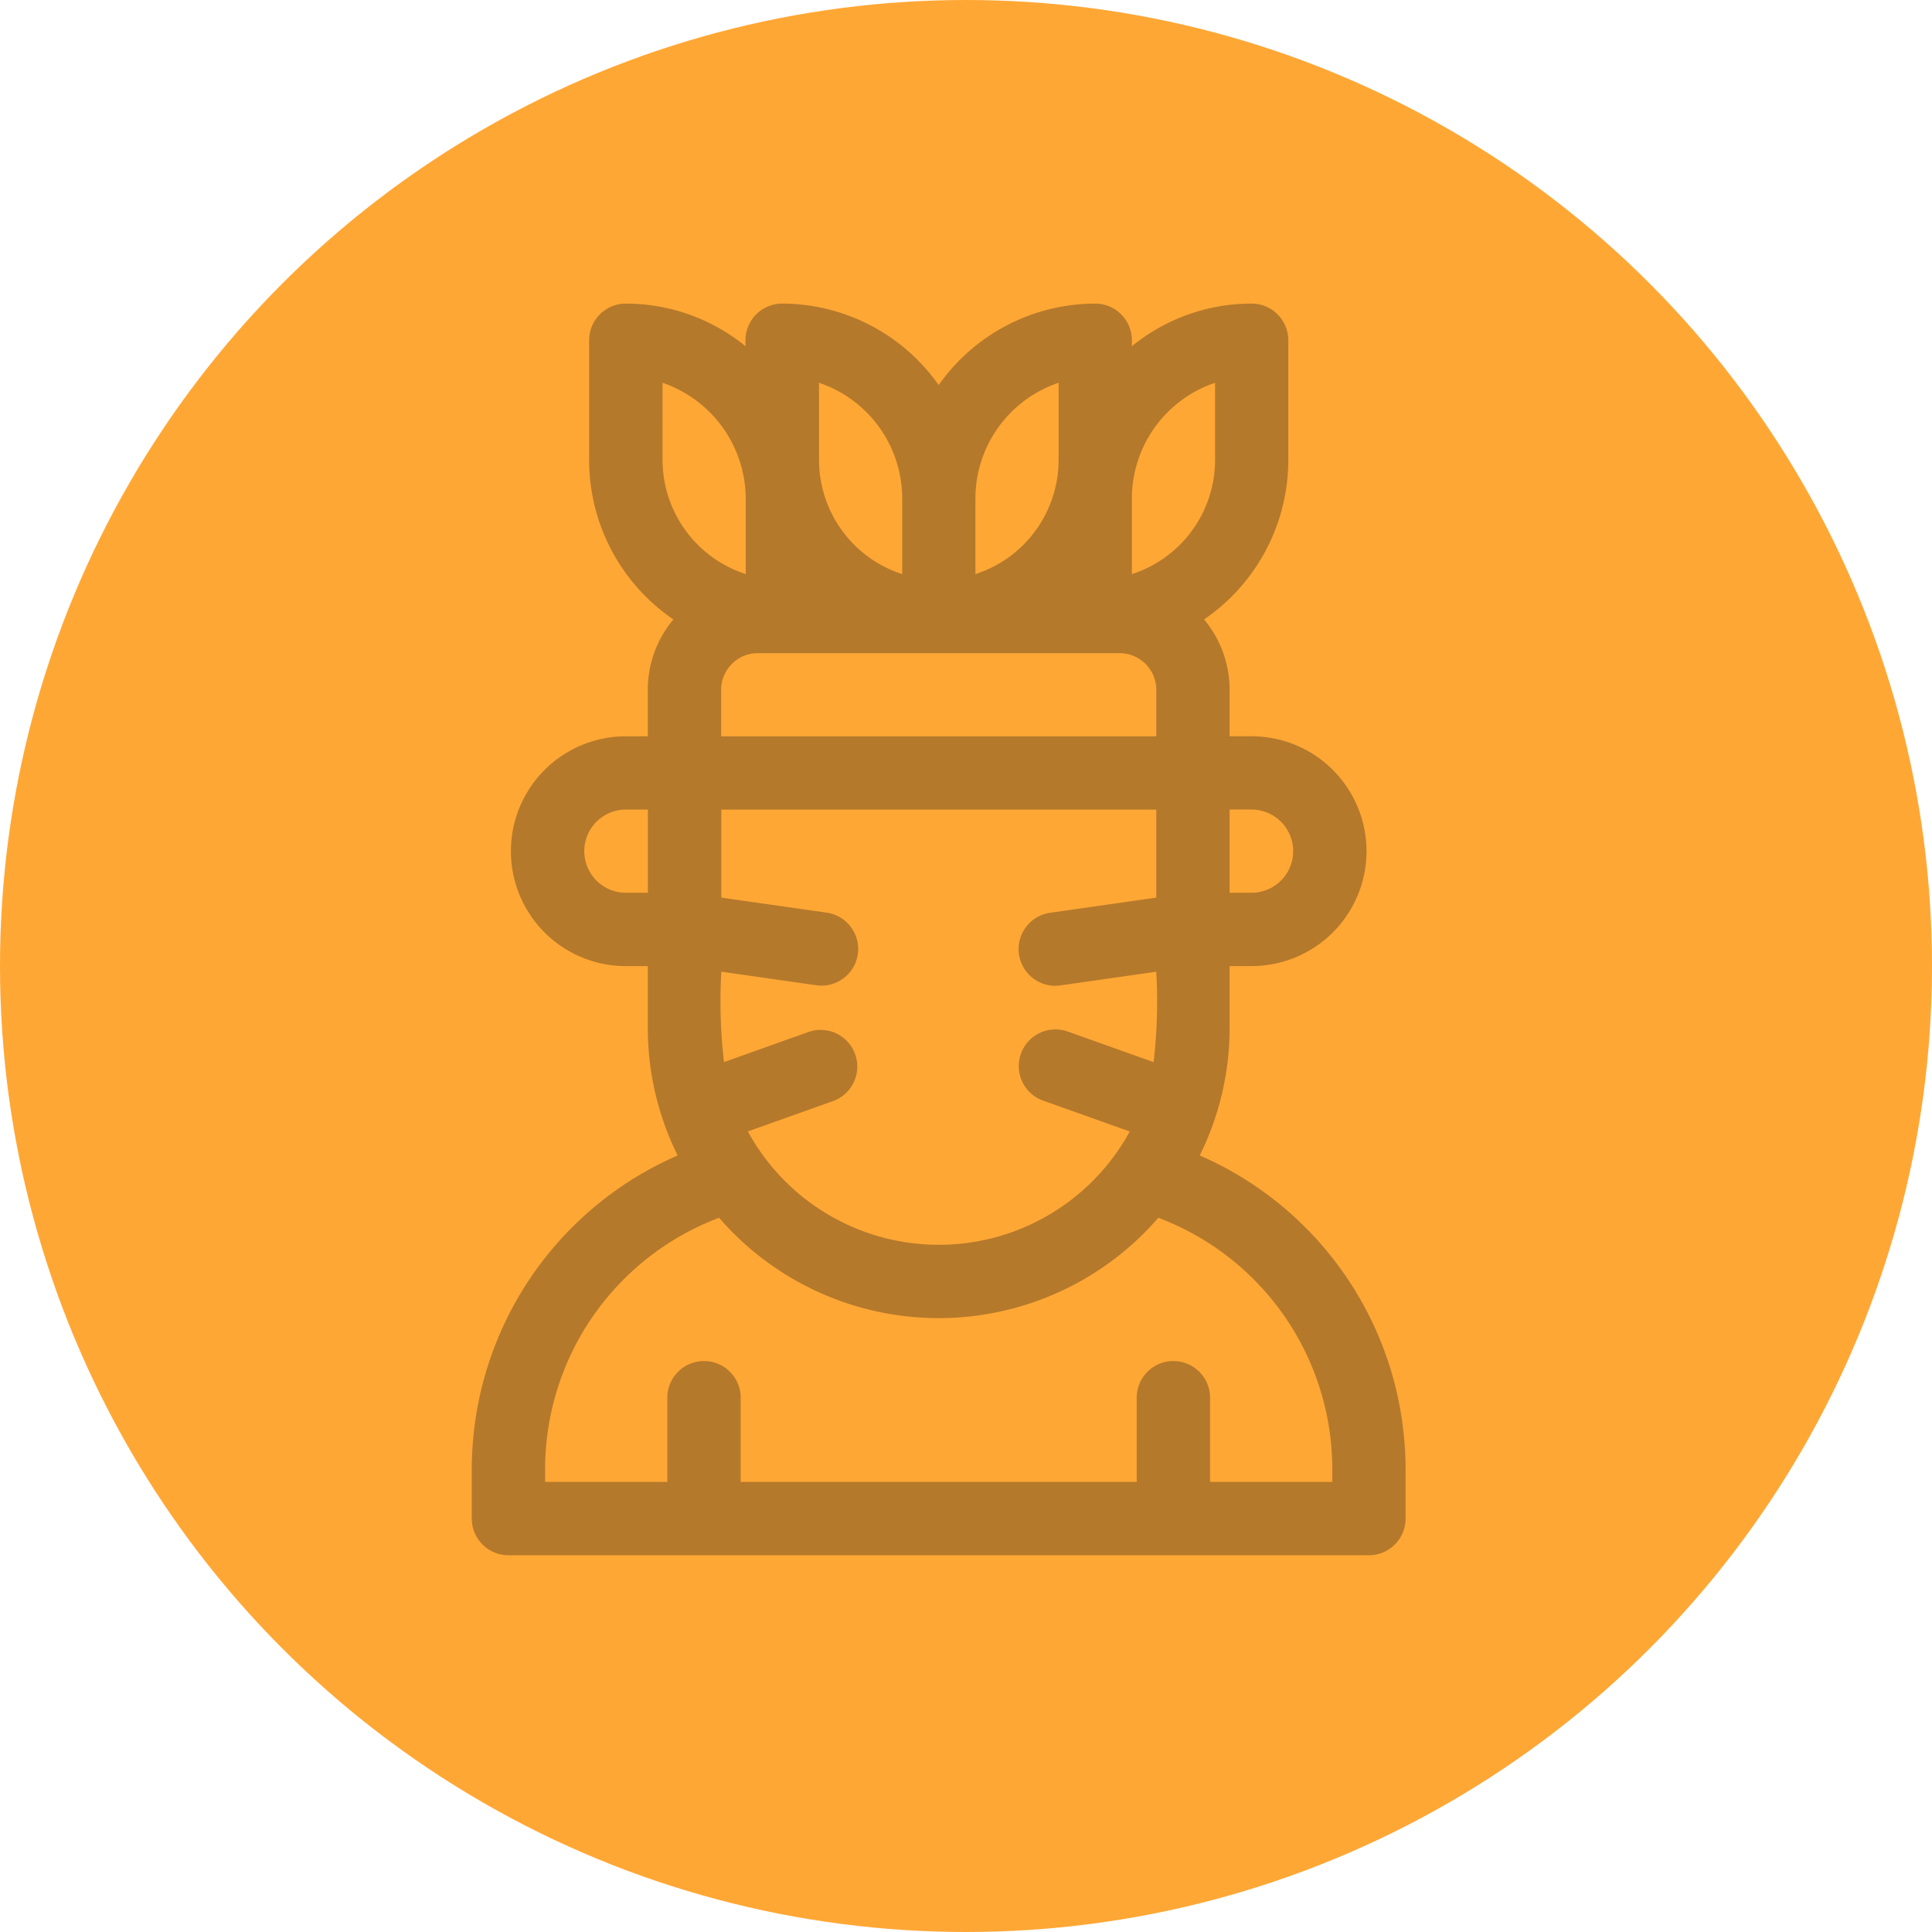 <svg xmlns="http://www.w3.org/2000/svg" width="72" height="72" viewBox="0 0 72 72">
  <g id="img-9" transform="translate(-285 -2438.045)">
    <g id="Grupo_1102158" data-name="Grupo 1102158" transform="translate(285 2426.373)">
      <circle id="Elipse_11597" data-name="Elipse 11597" cx="36" cy="36" r="36" transform="translate(0 11.672)" fill="#ffa735"/>
    </g>
    <g id="indio" transform="translate(302.582 2449.359)" style="mix-blend-mode: multiply;isolation: isolate">
      <path id="Trazado_883343" data-name="Trazado 883343" d="M92.13,31.746a10.712,10.712,0,0,0,1.112-4.779V24.689h.82a4.282,4.282,0,1,0,0-8.564h-.82V14.394a4.08,4.08,0,0,0-.952-2.624,7.194,7.194,0,0,0,3.139-5.94V1.367A1.367,1.367,0,0,0,94.062,0,7.056,7.056,0,0,0,89.6,1.588V1.367A1.367,1.367,0,0,0,88.232,0,7.15,7.15,0,0,0,82.4,3.036,7.15,7.15,0,0,0,76.57,0,1.367,1.367,0,0,0,75.2,1.367v.221A7.057,7.057,0,0,0,70.74,0a1.367,1.367,0,0,0-1.367,1.367V5.831a7.194,7.194,0,0,0,3.139,5.94,4.08,4.08,0,0,0-.952,2.624v1.731h-.82a4.282,4.282,0,1,0,0,8.564h.82v2.278a10.7,10.7,0,0,0,1.112,4.779A12.764,12.764,0,0,0,65,43.425v1.854a1.367,1.367,0,0,0,1.367,1.367H98.435A1.367,1.367,0,0,0,99.8,45.279V43.425A12.763,12.763,0,0,0,92.13,31.746Zm-16.845-.894,3.2-1.14a1.367,1.367,0,0,0-.917-2.575L74.4,28.267a19.448,19.448,0,0,1-.1-3.369c3.832.547,3.6.52,3.737.52a1.367,1.367,0,0,0,.191-2.72l-3.929-.561V18.859H90.509v3.279l-3.928.561a1.367,1.367,0,1,0,.386,2.706l3.542-.506a19.4,19.4,0,0,1-.1,3.369l-3.172-1.13a1.367,1.367,0,1,0-.917,2.575l3.2,1.14a8.105,8.105,0,0,1-14.23,0ZM95.611,20.407a1.551,1.551,0,0,1-1.549,1.549h-.82v-3.1h.82A1.551,1.551,0,0,1,95.611,20.407ZM92.7,2.951V5.831a4.472,4.472,0,0,1-3.1,4.25V7.288a4.555,4.555,0,0,1,3.1-4.337Zm-5.831,0V5.831a4.472,4.472,0,0,1-3.1,4.25V7.288a4.555,4.555,0,0,1,3.1-4.337Zm-8.928,0a4.555,4.555,0,0,1,3.1,4.337v2.793a4.472,4.472,0,0,1-3.1-4.25Zm-5.831,0a4.589,4.589,0,0,1,3.1,4.335v2.793a4.472,4.472,0,0,1-3.1-4.25ZM89.143,13.028a1.368,1.368,0,0,1,1.367,1.367v1.731H74.293V14.394a1.368,1.368,0,0,1,1.367-1.367Zm-18.4,8.928a1.549,1.549,0,1,1,0-3.1h.82v3.1ZM97.069,43.912H92.513v-3.1a1.367,1.367,0,1,0-2.733,0v3.1H75.021v-3.1a1.367,1.367,0,1,0-2.733,0v3.1H67.733v-.487a10.018,10.018,0,0,1,6.483-9.356,10.827,10.827,0,0,0,16.37,0,10.018,10.018,0,0,1,6.483,9.356Z" transform="translate(-65 0)" fill="#b5792b"/>
    </g>
  </g>
</svg>
